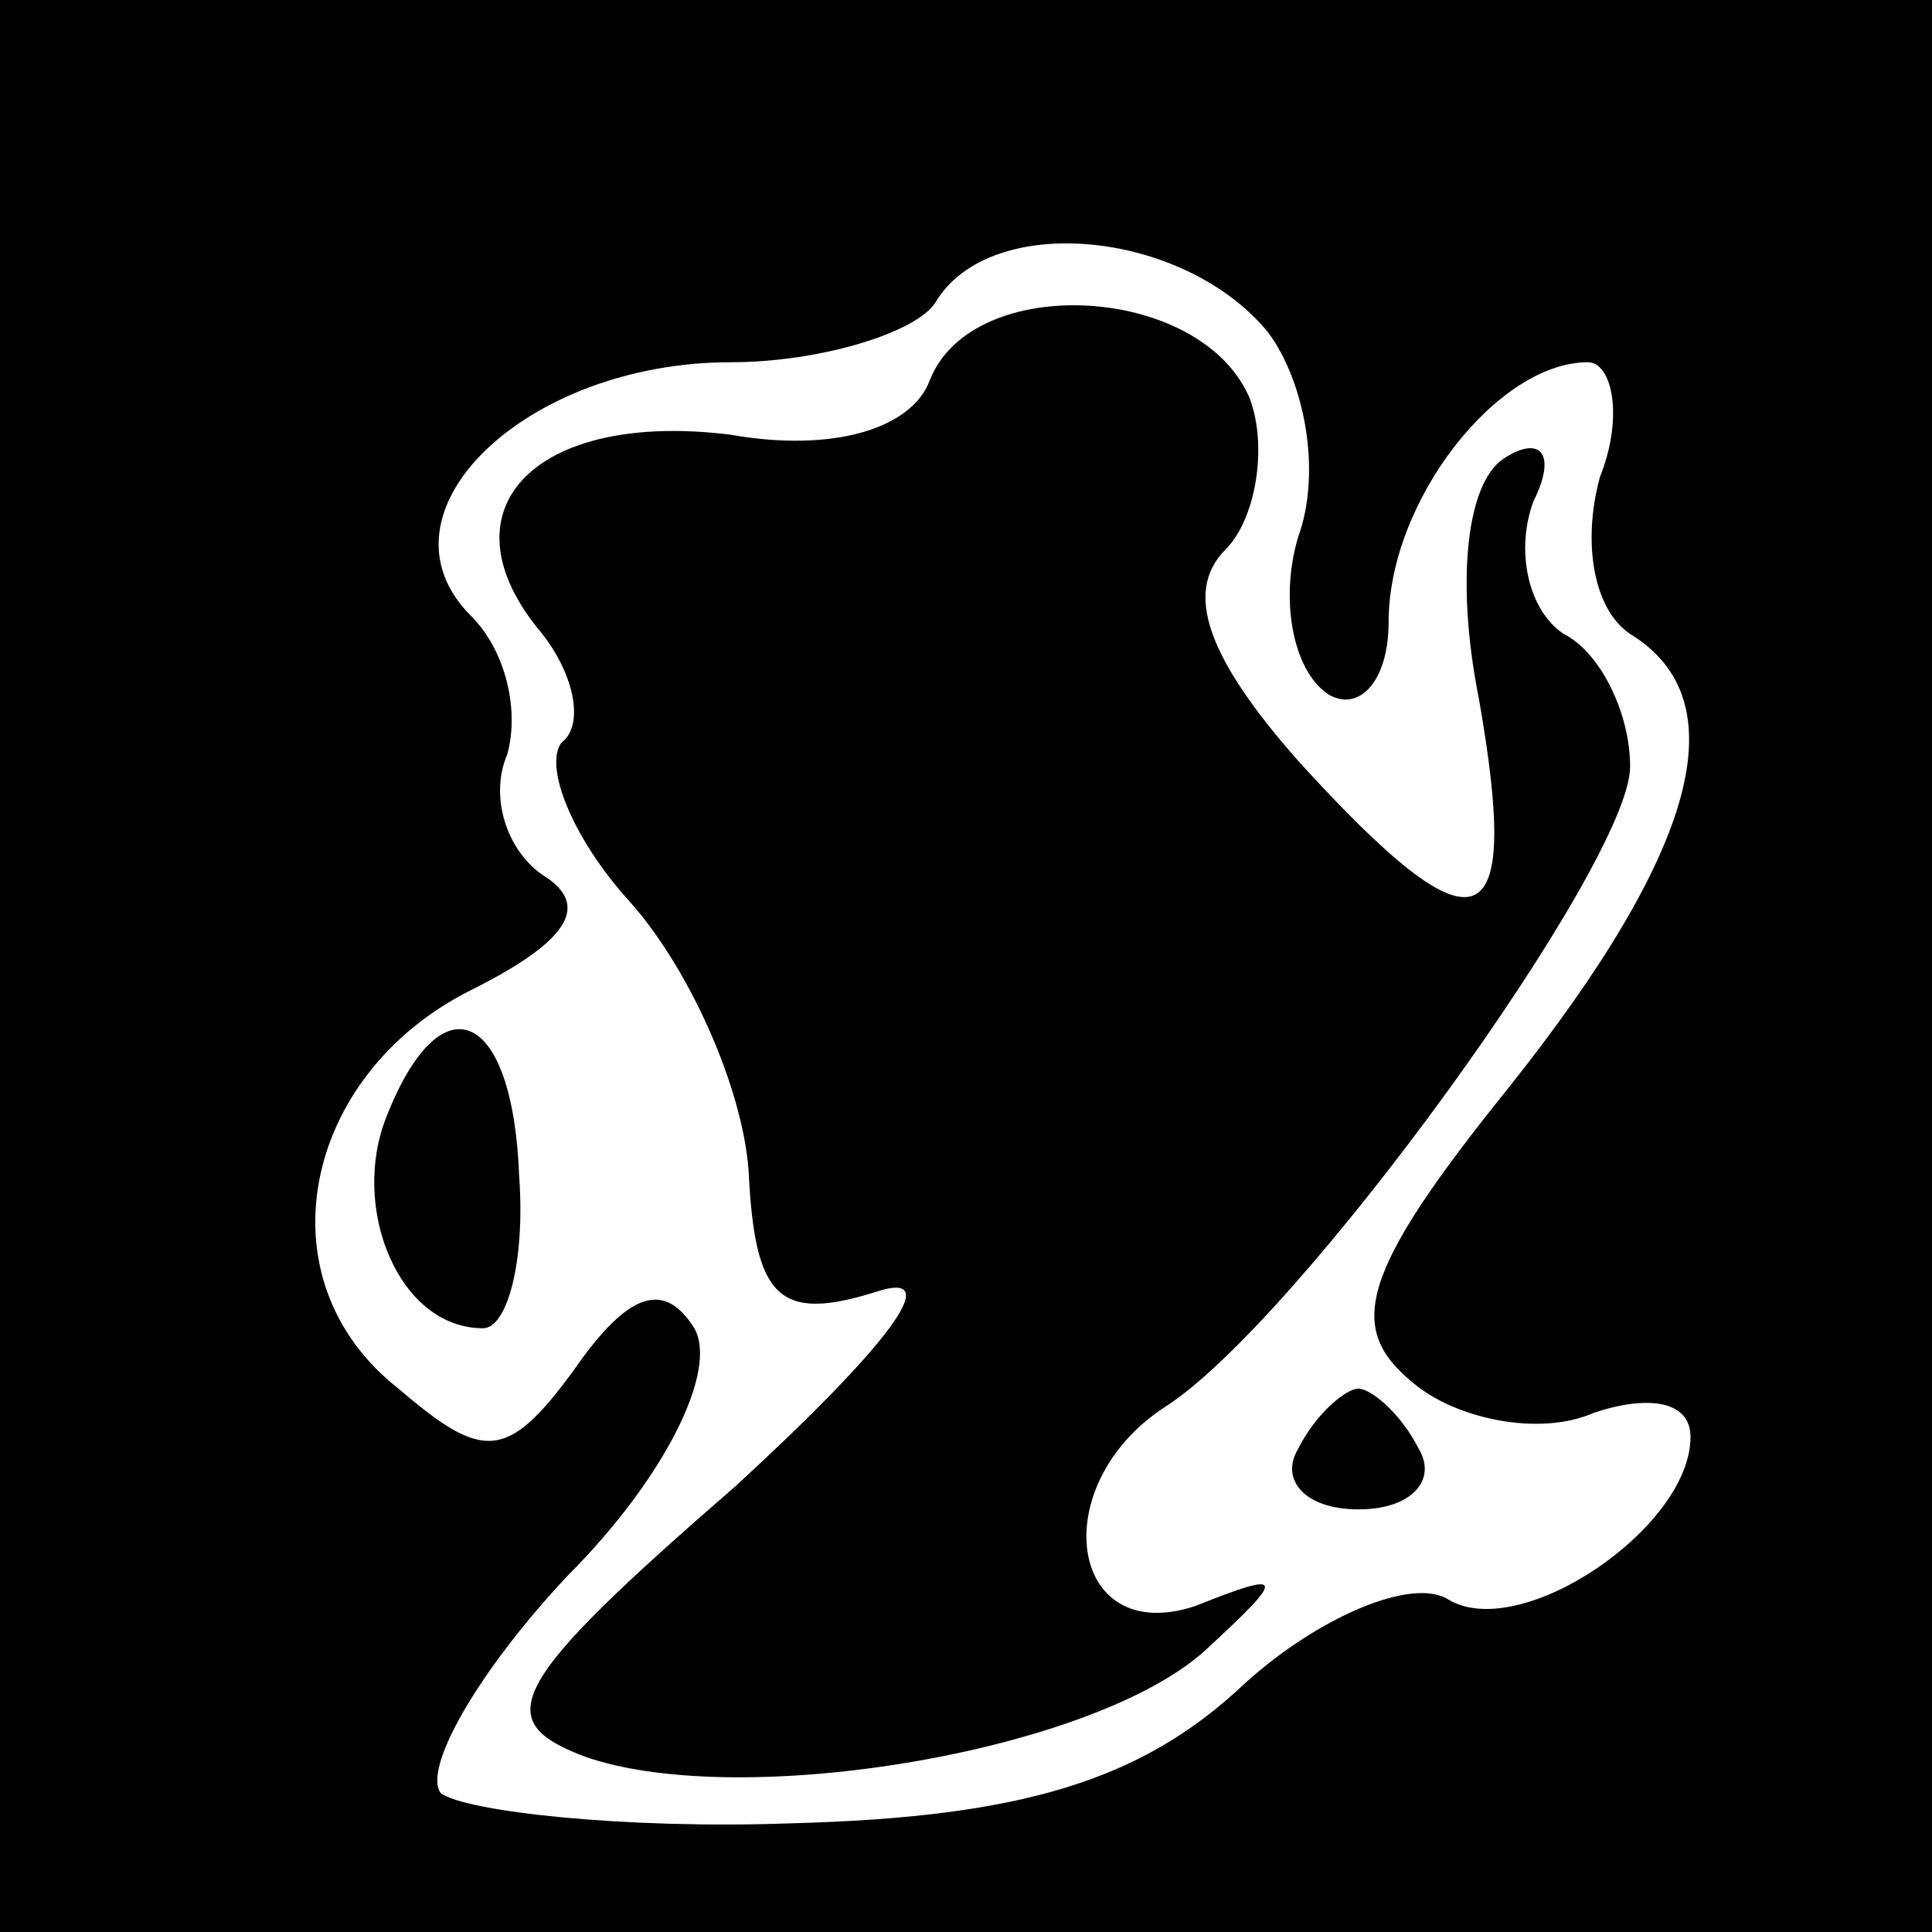<?xml version="1.0" standalone="no"?>
<!DOCTYPE svg PUBLIC "-//W3C//DTD SVG 20010904//EN"
 "http://www.w3.org/TR/2001/REC-SVG-20010904/DTD/svg10.dtd">
<svg version="1.0" xmlns="http://www.w3.org/2000/svg"
 width="32pt" height="32pt" viewBox="0 0 32 32"
 preserveAspectRatio="xMidYMid meet">
<rect x="0" y="0" width="32" height="32" fill="#808080" stroke="none"/>
<g transform="translate(0,32) scale(0.1,-0.1)"
fill="#000000" stroke="none">
<path fill="#000000" stroke="none" d="M0 160 l0 -160 160 0 160 0 0 160 0
160 -160 0 -160 0 0 -160z"/>
<path fill="#ffffff" stroke="none" d="M210 265 c6 -8 9 -23 5 -34 -3 -10 -1
-22 5 -26 5 -3 10 2 10 12 0 20 18 43 33 43 4 0 6 -9 2 -19 -3 -11 -1 -22 5
-26 18 -11 11 -36 -20 -75 -25 -31 -27 -40 -16 -49 7 -6 21 -9 30 -5 9 3 16 2
16 -4 0 -15 -28 -34 -40 -27 -6 4 -22 -3 -34 -14 -17 -16 -37 -22 -75 -23 -28
-1 -54 2 -58 5 -3 4 6 20 21 36 16 16 25 34 21 41 -5 8 -11 6 -20 -7 -11 -15
-15 -15 -29 -3 -23 18 -16 52 12 66 16 8 20 14 12 19 -6 4 -9 13 -6 20 2 7 0
17 -6 23 -17 17 9 42 43 42 15 0 31 5 34 10 9 15 41 12 55 -5z"/>
<path fill="#000000" stroke="none" d="M154 257 c-3 -8 -16 -12 -33 -9 -32 4
-48 -12 -32 -32 6 -7 8 -16 4 -19 -3 -4 2 -16 11 -26 10 -11 19 -31 20 -45 1
-21 5 -25 21 -20 12 4 2 -9 -23 -32 -38 -33 -41 -39 -25 -45 26 -9 85 1 103
18 13 12 13 13 -2 7 -21 -7 -25 20 -5 33 22 14 77 90 77 106 0 9 -5 19 -11 22
-6 4 -8 14 -5 22 4 8 1 11 -5 7 -6 -4 -8 -20 -4 -40 7 -40 0 -43 -30 -10 -15
17 -19 28 -12 35 5 5 7 17 4 25 -8 19 -46 21 -53 3z"/>
<path fill="#000000" stroke="none" d="M64 135 c-6 -15 2 -35 16 -35 4 0 7 11
6 25 -1 28 -13 33 -22 10z"/>
<path fill="#000000" stroke="none" d="M215 80 c-3 -5 1 -10 10 -10 9 0 13 5
10 10 -3 6 -8 10 -10 10 -2 0 -7 -4 -10 -10z"/>
</g>
</svg>
